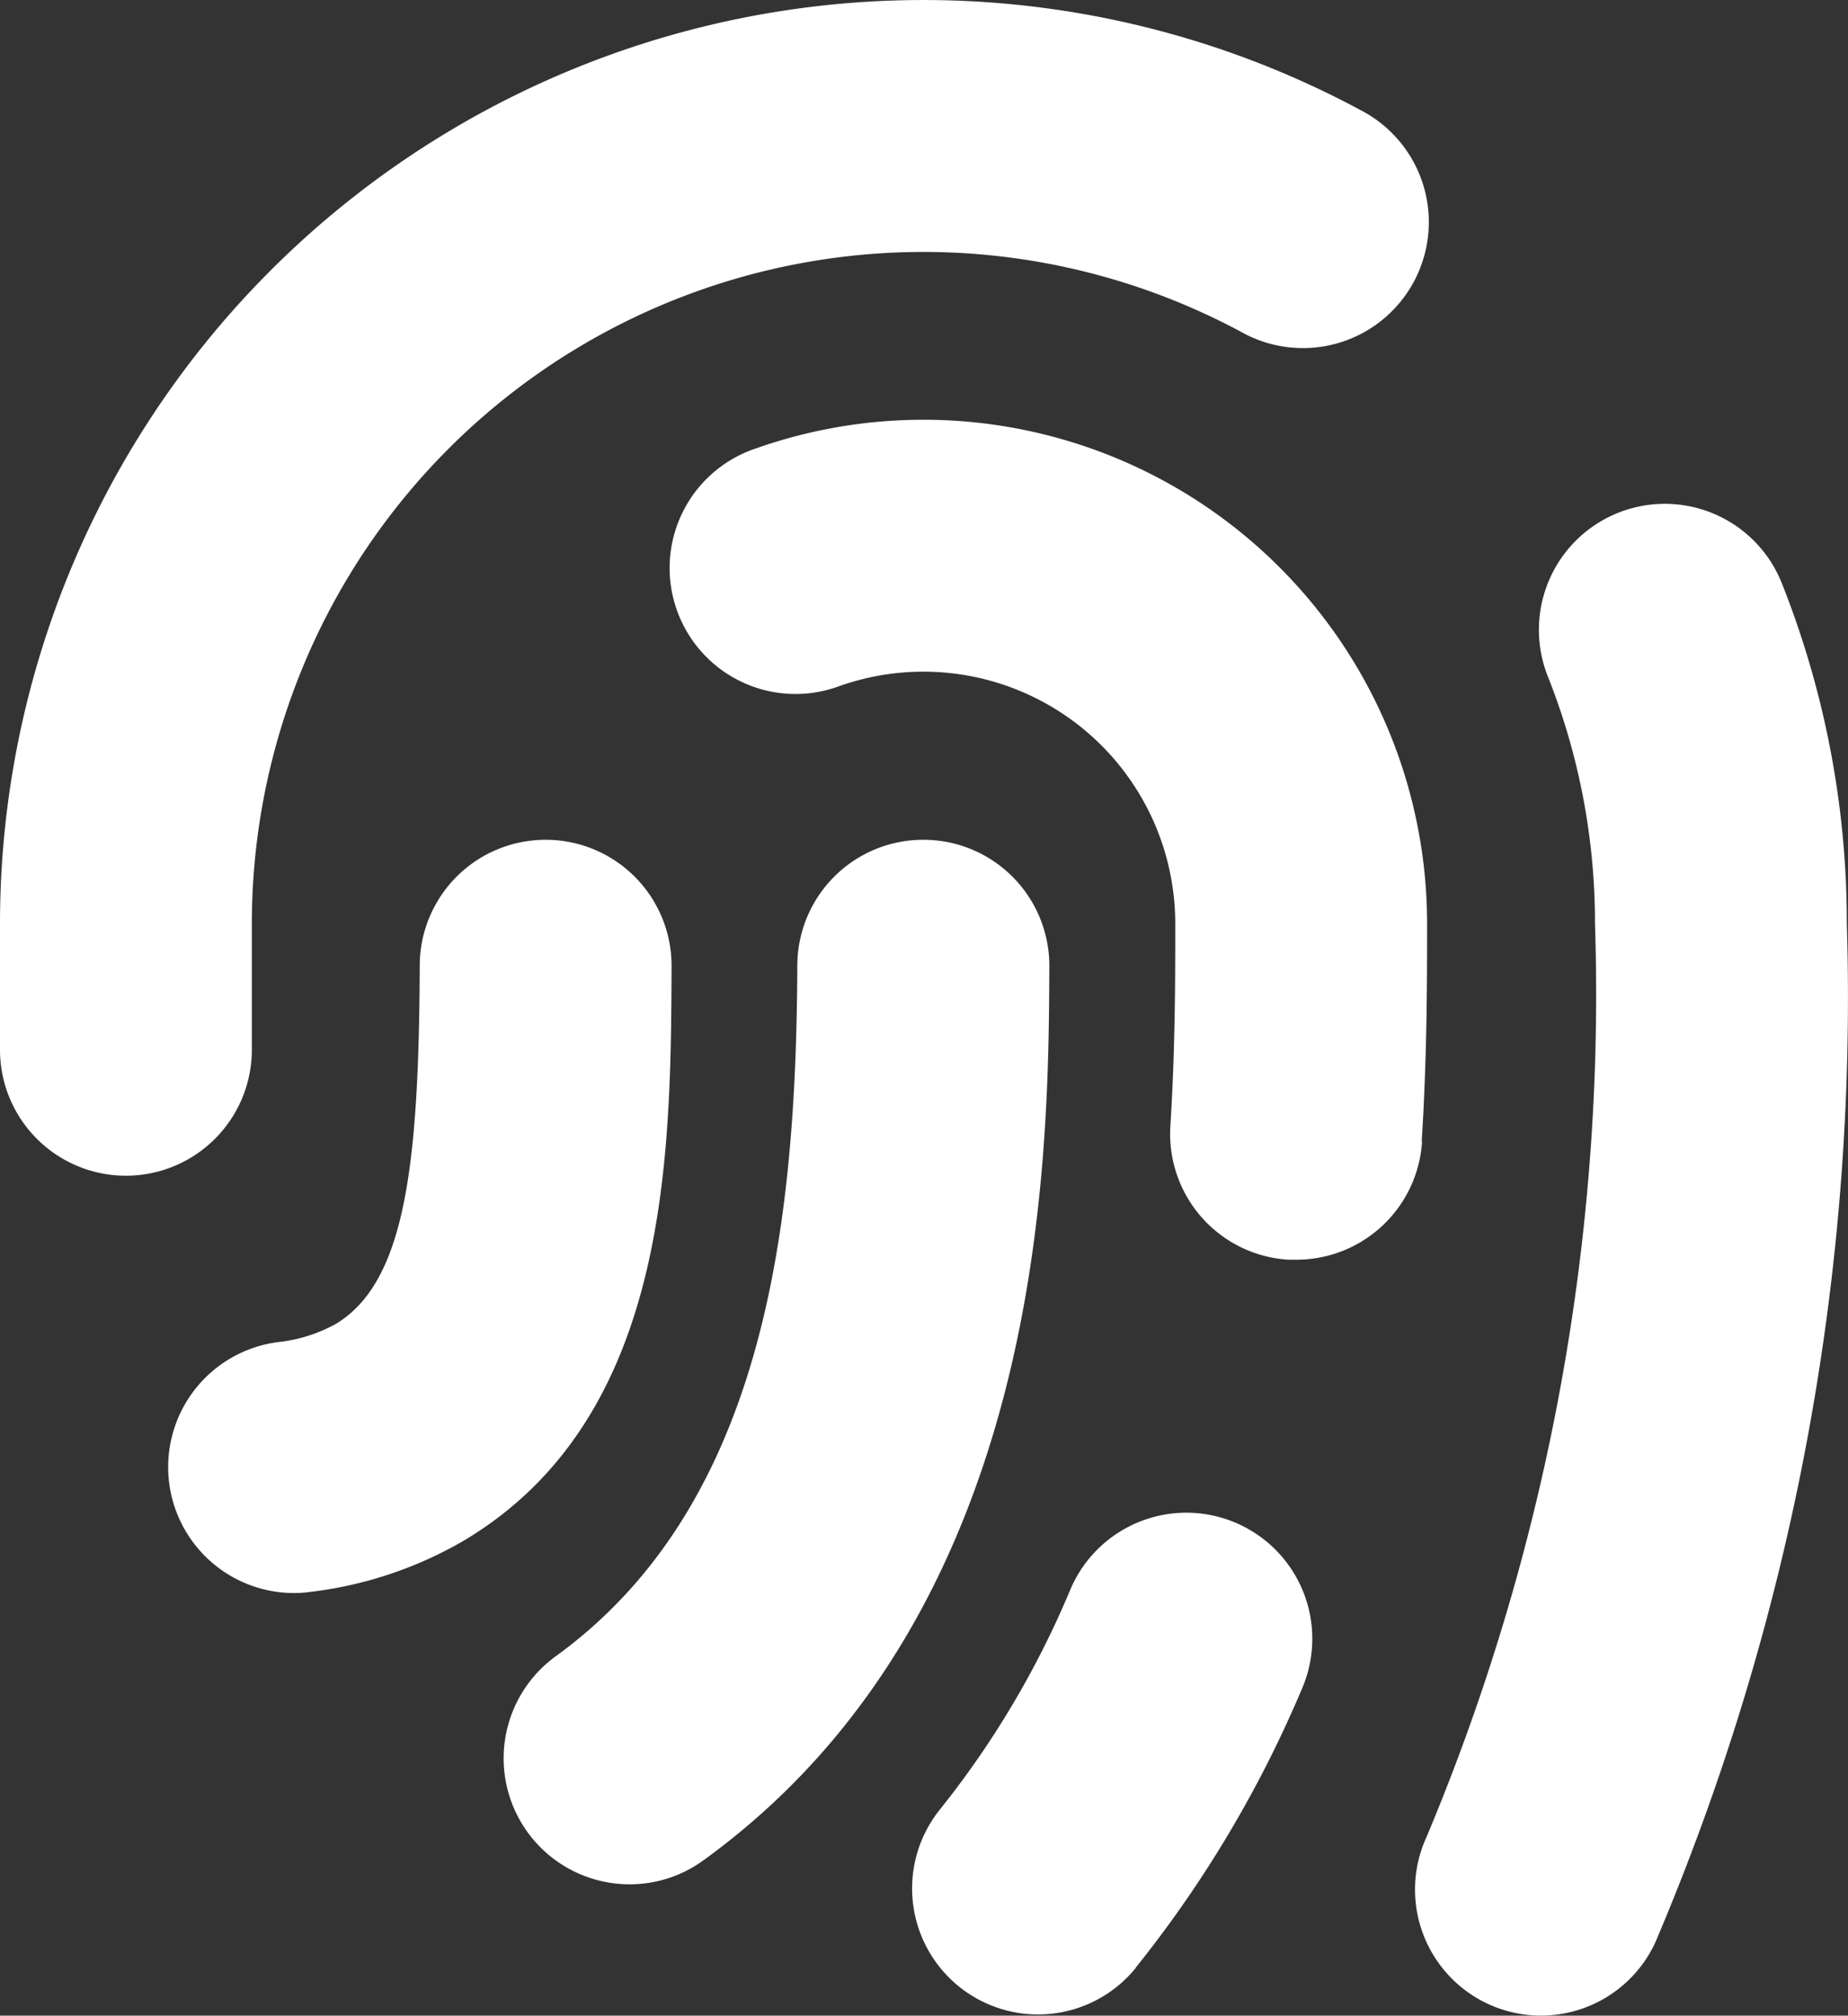 <svg xmlns="http://www.w3.org/2000/svg" width="22.014" height="24" viewBox="0 0 22.014 24">
  <rect x="0" y="0" width="22.014" height="24" fill="#333333" stroke="none"/>
  <path id="fingerprint" d="M8.5,22.437a1.5,1.5,0,0,1-.88-2.715c2.512-1.82,2.865-5.181,2.878-8.229A1.5,1.5,0,0,1,12,10h.006A1.5,1.5,0,0,1,13.5,11.507c-.01,2.3-.033,7.686-4.12,10.644a1.487,1.487,0,0,1-.88.286Zm6.028.994A14,14,0,0,0,16.513,20.1a1.5,1.5,0,1,0-2.762-1.174A10.925,10.925,0,0,1,12.2,21.542a1.5,1.5,0,1,0,2.331,1.889Zm3.408-9.838C18,12.572,18,11.663,18,11a6,6,0,0,0-8-5.658A1.5,1.5,0,1,0,11,8.17,3,3,0,0,1,15,11c0,.659,0,1.479-.058,2.407A1.5,1.5,0,0,0,16.347,15h.093a1.5,1.5,0,0,0,1.5-1.407ZM4.691,18.956a4.745,4.745,0,0,0,1.846-.618C8.978,16.873,8.99,13.771,9,11.506A1.5,1.5,0,0,0,7.505,10H7.5A1.5,1.5,0,0,0,6,11.494c-.009,2.385-.172,3.772-1,4.271a1.823,1.823,0,0,1-.686.216A1.5,1.5,0,0,0,4.5,18.969a1.4,1.4,0,0,0,.191-.013Zm16.028,4.172A28.7,28.7,0,0,0,23,11a10.946,10.946,0,0,0-.774-4.054,1.5,1.5,0,1,0-2.788,1.108A7.937,7.937,0,0,1,20,11a25.906,25.906,0,0,1-2.006,10.872,1.5,1.5,0,0,0,2.725,1.256ZM4,12.5V11A8,8,0,0,1,15.787,3.954a1.5,1.5,0,1,0,1.426-2.639A11,11,0,0,0,1,11v1.5a1.5,1.5,0,1,0,3,0Z" transform="translate(-1 -0.001)" fill="#fff"/>
</svg>

